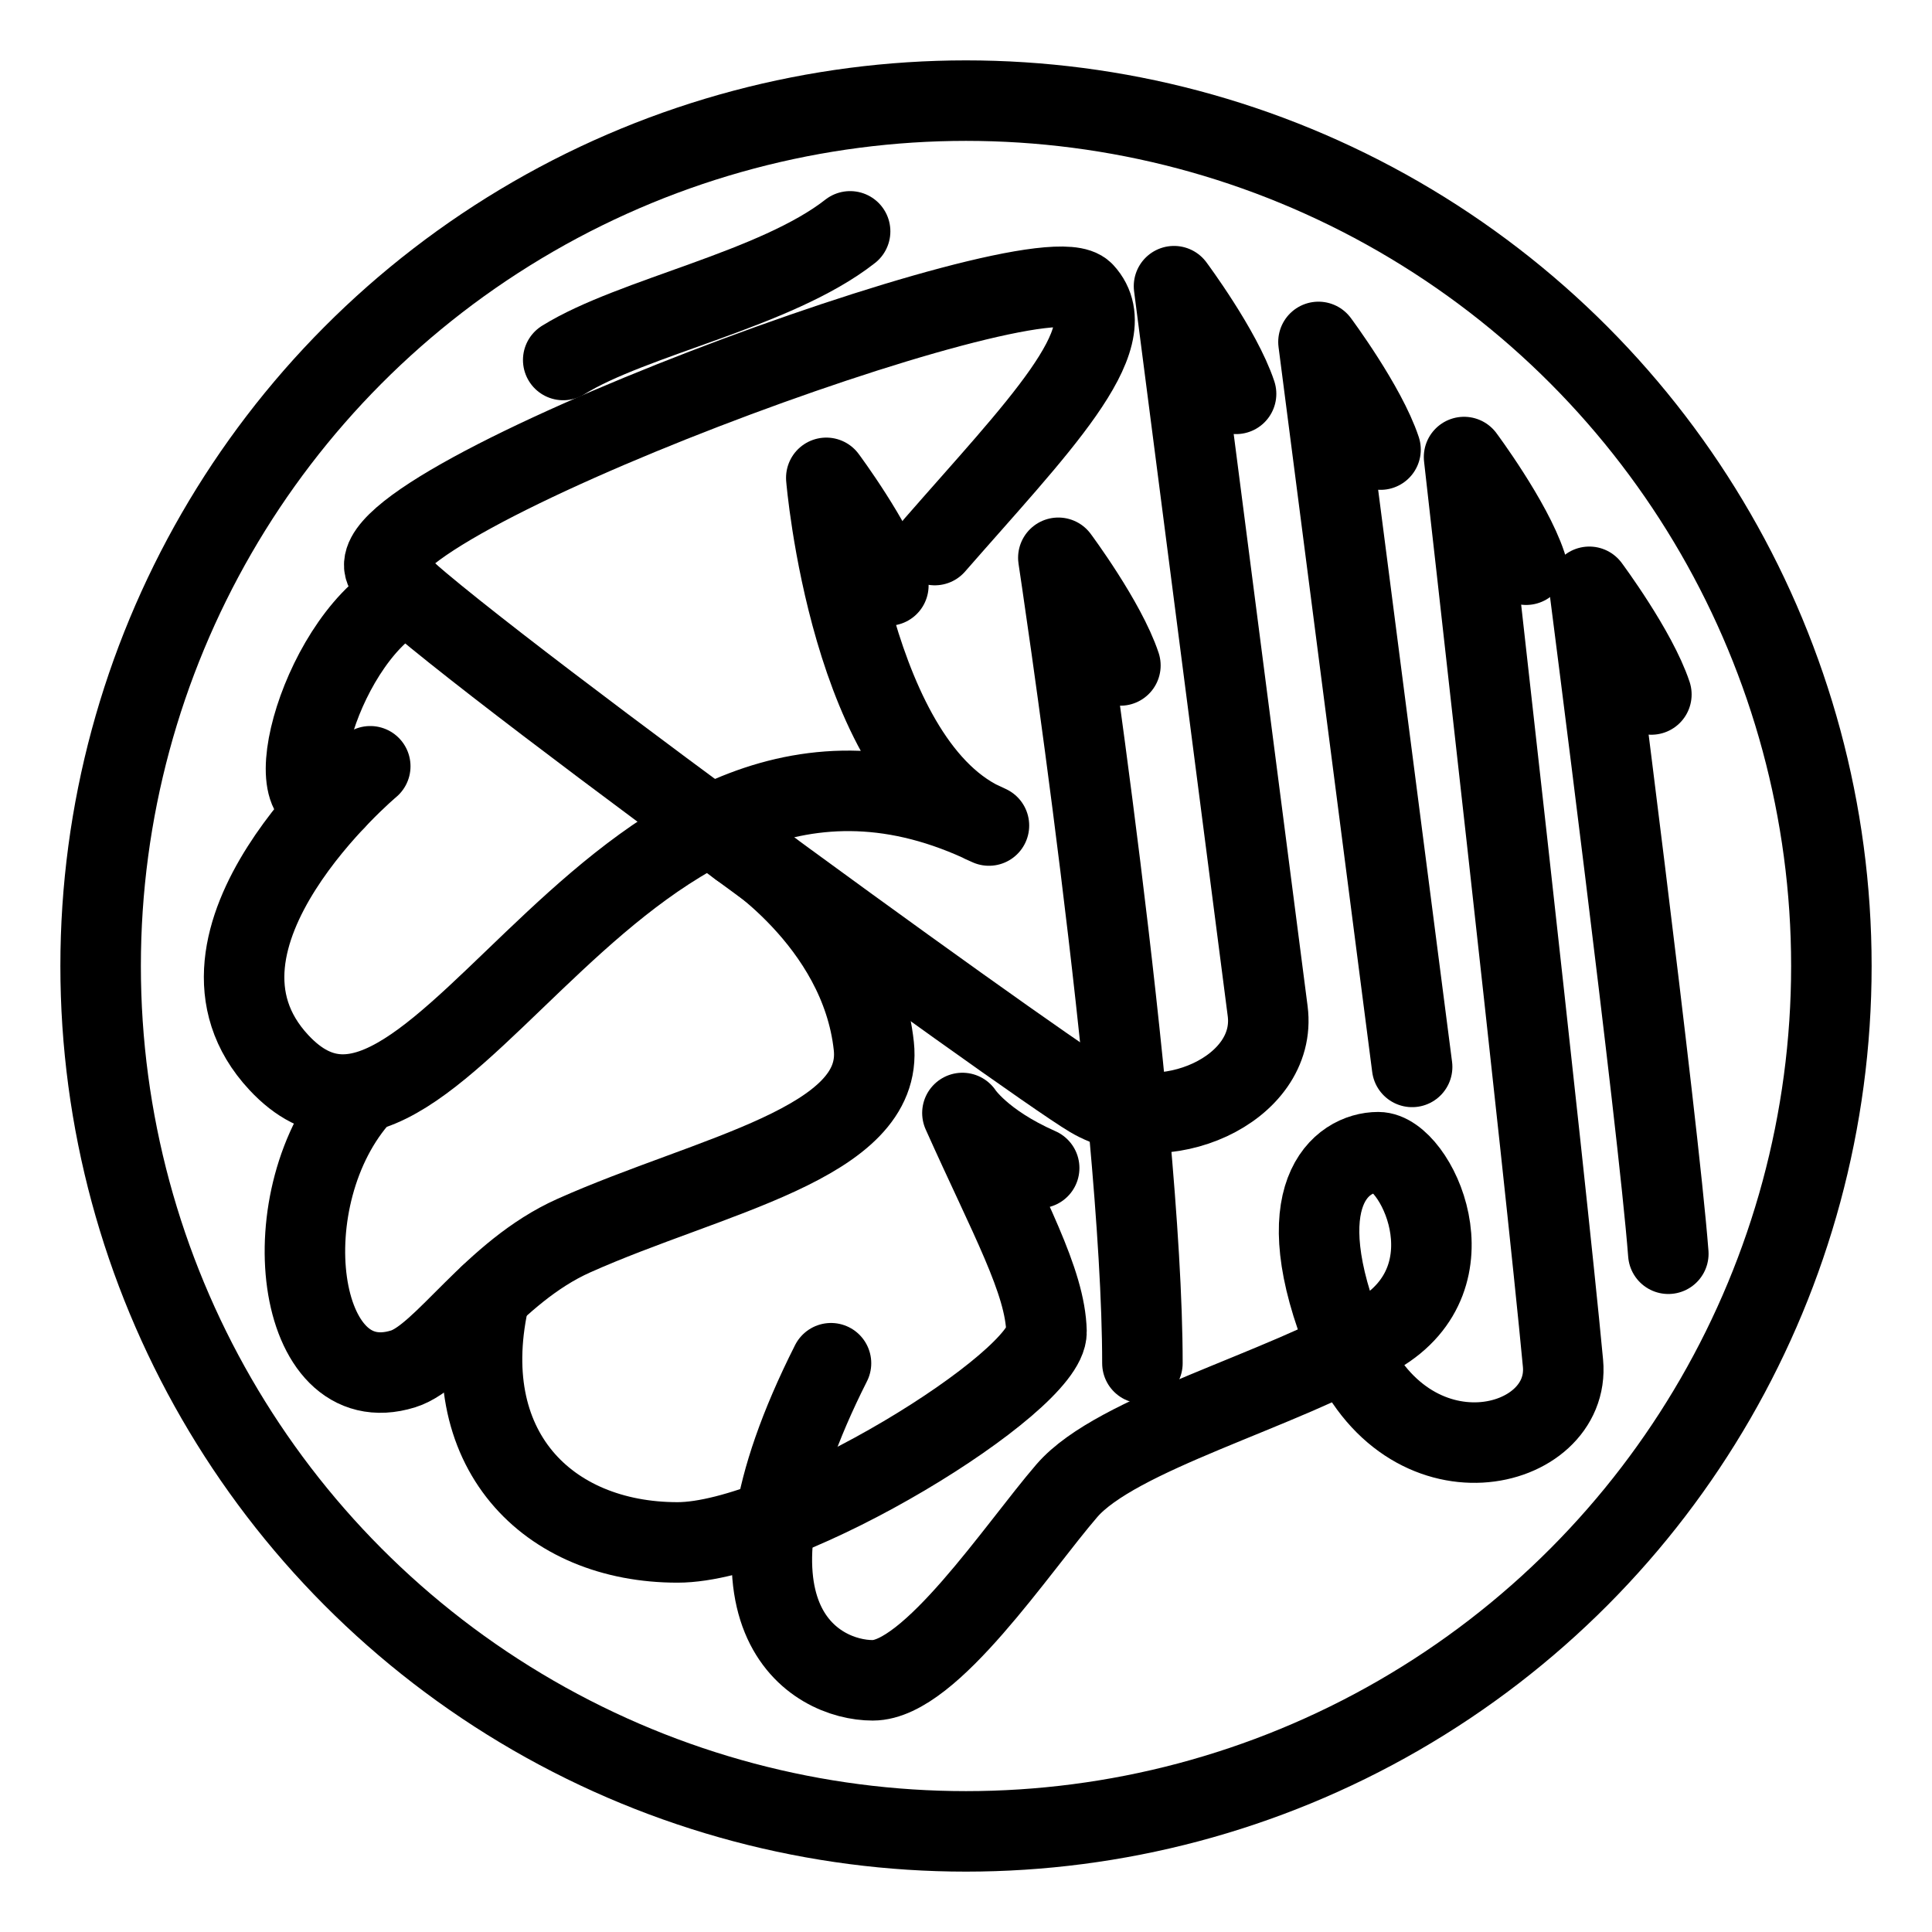 <?xml version="1.0" encoding="UTF-8"?><svg id="a" xmlns="http://www.w3.org/2000/svg" viewBox="0 0 48 48"><defs><style>.b{stroke-width:2px;fill:none;stroke:#000;stroke-linecap:round;stroke-linejoin:round;}</style></defs><path class="b" d="m23.224,13.542c2.495-2.86,4.766-5.131,3.701-6.28s-18.312,5.253-17.339,6.925c.58.996,15.989,12.179,17.508,13.078,1.786,1.056,4.653-.181,4.401-2.143s-2.327-18.012-2.327-18.012c0,0,1.178,1.582,1.542,2.675"/><path class="b" d="m35.084,26.507c-.252-1.963-2.327-18.012-2.327-18.012,0,0,1.178,1.582,1.542,2.675"/><path class="b" d="m28.383,33.869c0-6.218-2.089-20.011-2.089-20.011,0,0,1.178,1.582,1.542,2.675"/><path class="b" d="m22.071,14.547c-.364-1.093-1.542-2.675-1.542-2.675,0,0,.593,7.208,4.041,8.638-9.246-4.479-13.647,10.178-17.642,5.888-2.851-3.061,2.271-7.36,2.271-7.36"/><path class="b" d="m37.916,14.03c-.364-1.093-1.542-2.675-1.542-2.675,0,0,2.026,17.895,2.458,22.514.206,2.201-3.874,3.21-5.388-.491s-.126-4.752.799-4.752,2.439,3.084,0,4.514-6.505,2.467-7.738,3.897-3.393,4.71-4.822,4.71-4.234-1.542-1.037-7.878"/><path class="b" d="m41.449,31.149c-.252-3.28-1.963-16.57-1.963-16.57,0,0,1.178,1.582,1.542,2.675"/><path class="b" d="m13.993,8.944c1.724-1.072,5.278-1.745,7.128-3.196"/><path class="b" d="m8.981,27.193c-2.299,2.526-1.654,7.657,1.037,6.816,1.005-.314,2.215-2.405,4.234-3.308,3.387-1.516,7.718-2.289,7.458-4.71-.336-3.126-3.337-4.945-3.337-4.945"/><path class="b" d="m25.818,29.019c-1.437-.634-1.907-1.367-1.907-1.367,1.164,2.601,2.061,4.185,2.089,5.433s-6.407,5.236-9.168,5.236c-3.217,0-5.571-2.312-4.657-6.15"/><path class="b" d="m10.135,14.735c-2.114.98-3.425,5.617-1.813,5.149"/><circle class="b" cx="24" cy="24" r="21.5"/></svg>